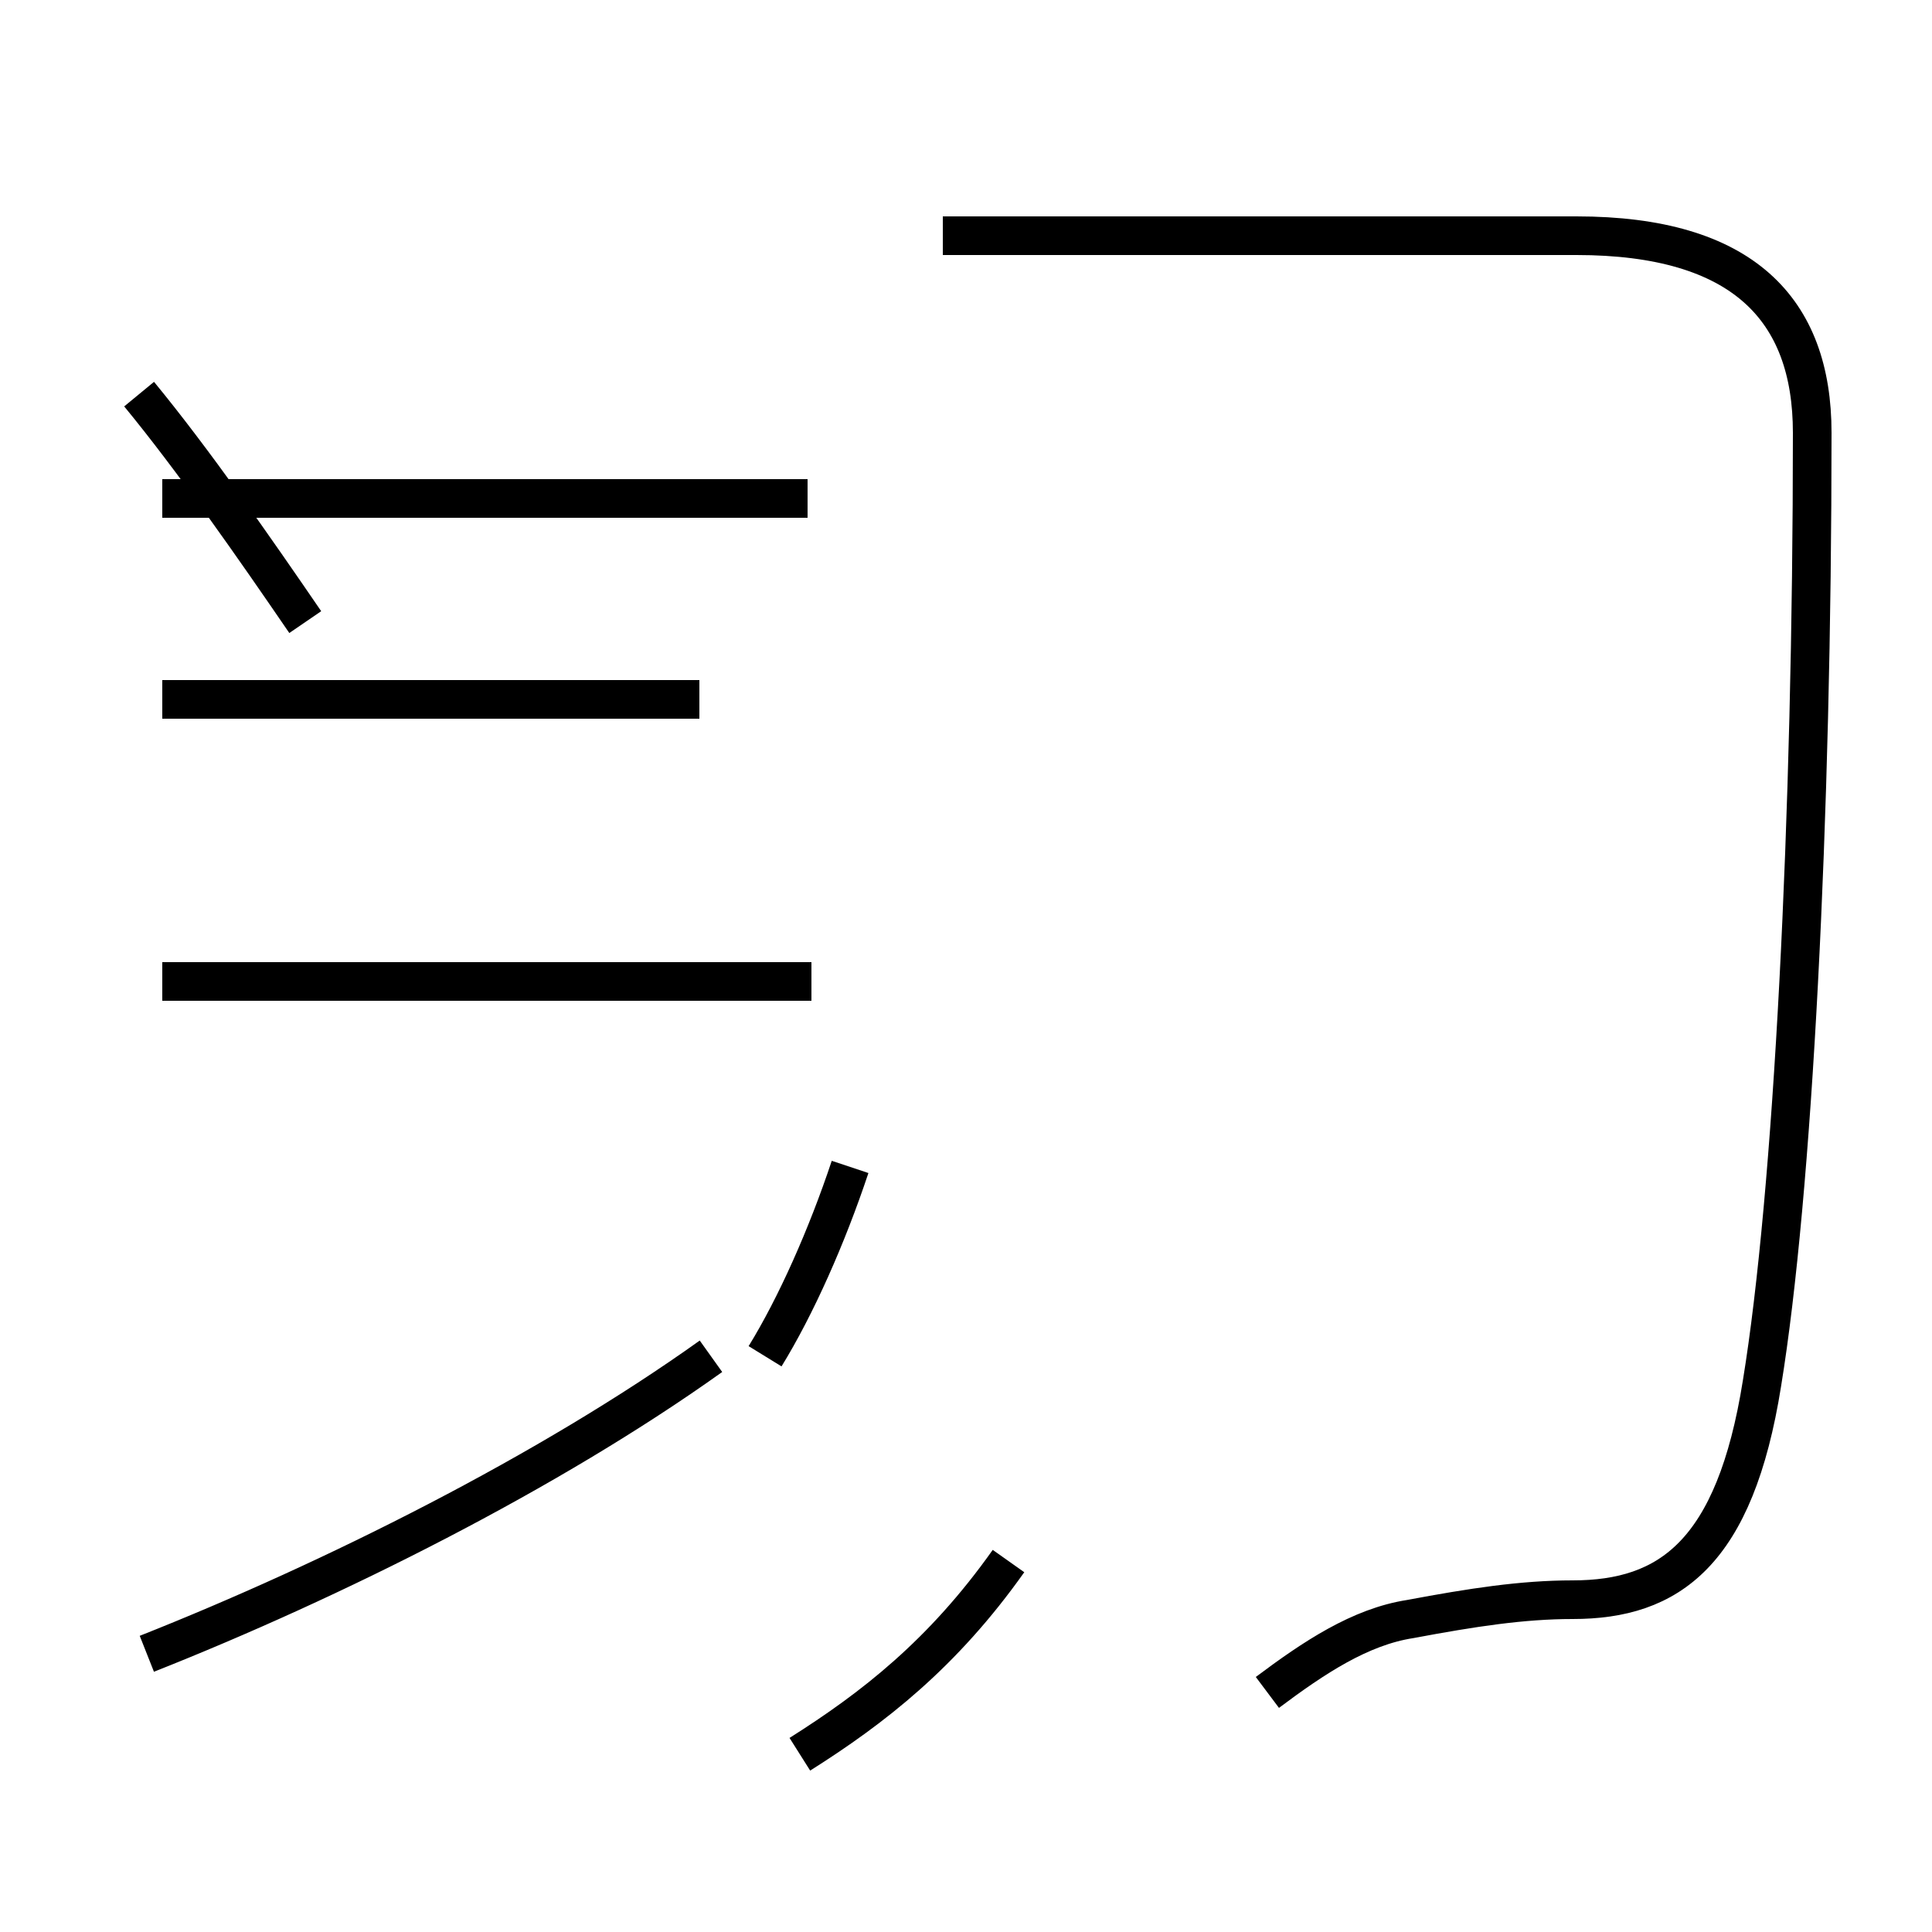<?xml version='1.0' encoding='utf8'?>
<svg viewBox="0.0 -44.0 50.0 50.0" version="1.1" xmlns="http://www.w3.org/2000/svg">
<rect x="0.0" y="-44.0" width="50.0" height="50.0" fill="#808080" stroke="none"/>
<rect x="-1000" y="-1000" width="2000" height="2000" stroke="white" fill="white"/>
<g style="fill:none; stroke:#000000;  stroke-width:1">
<path d="M 7.9 27.9 C 6.6 29.8 5.0 32.1 3.6 33.8 M 3.8 1.2 C 8.6 3.1 14.2 5.9 18.4 8.9 M 18.2 18.6 L 4.2 18.6 M 20.9 31.1 L 4.2 31.1 M 18.1 25.9 L 4.2 25.9 M 21.0 18.6 L 7.7 18.6 M 19.8 8.9 C 20.6 10.2 21.4 12.0 22.0 13.8 M 20.7 -1.4 C 22.6 -0.2 24.4 1.2 26.1 3.6 M 32.8 0.2 C 34.0 1.1 35.2 1.9 36.5 2.1 C 38.1 2.4 39.4 2.6 40.7 2.6 C 43.2 2.6 44.9 3.8 45.6 8.2 C 46.4 13.1 46.9 22.8 46.9 32.8 C 46.9 36.0 45.1 37.9 40.8 37.9 L 24.4 37.9 " transform="scale(1, -1)" />
</g>
</svg>